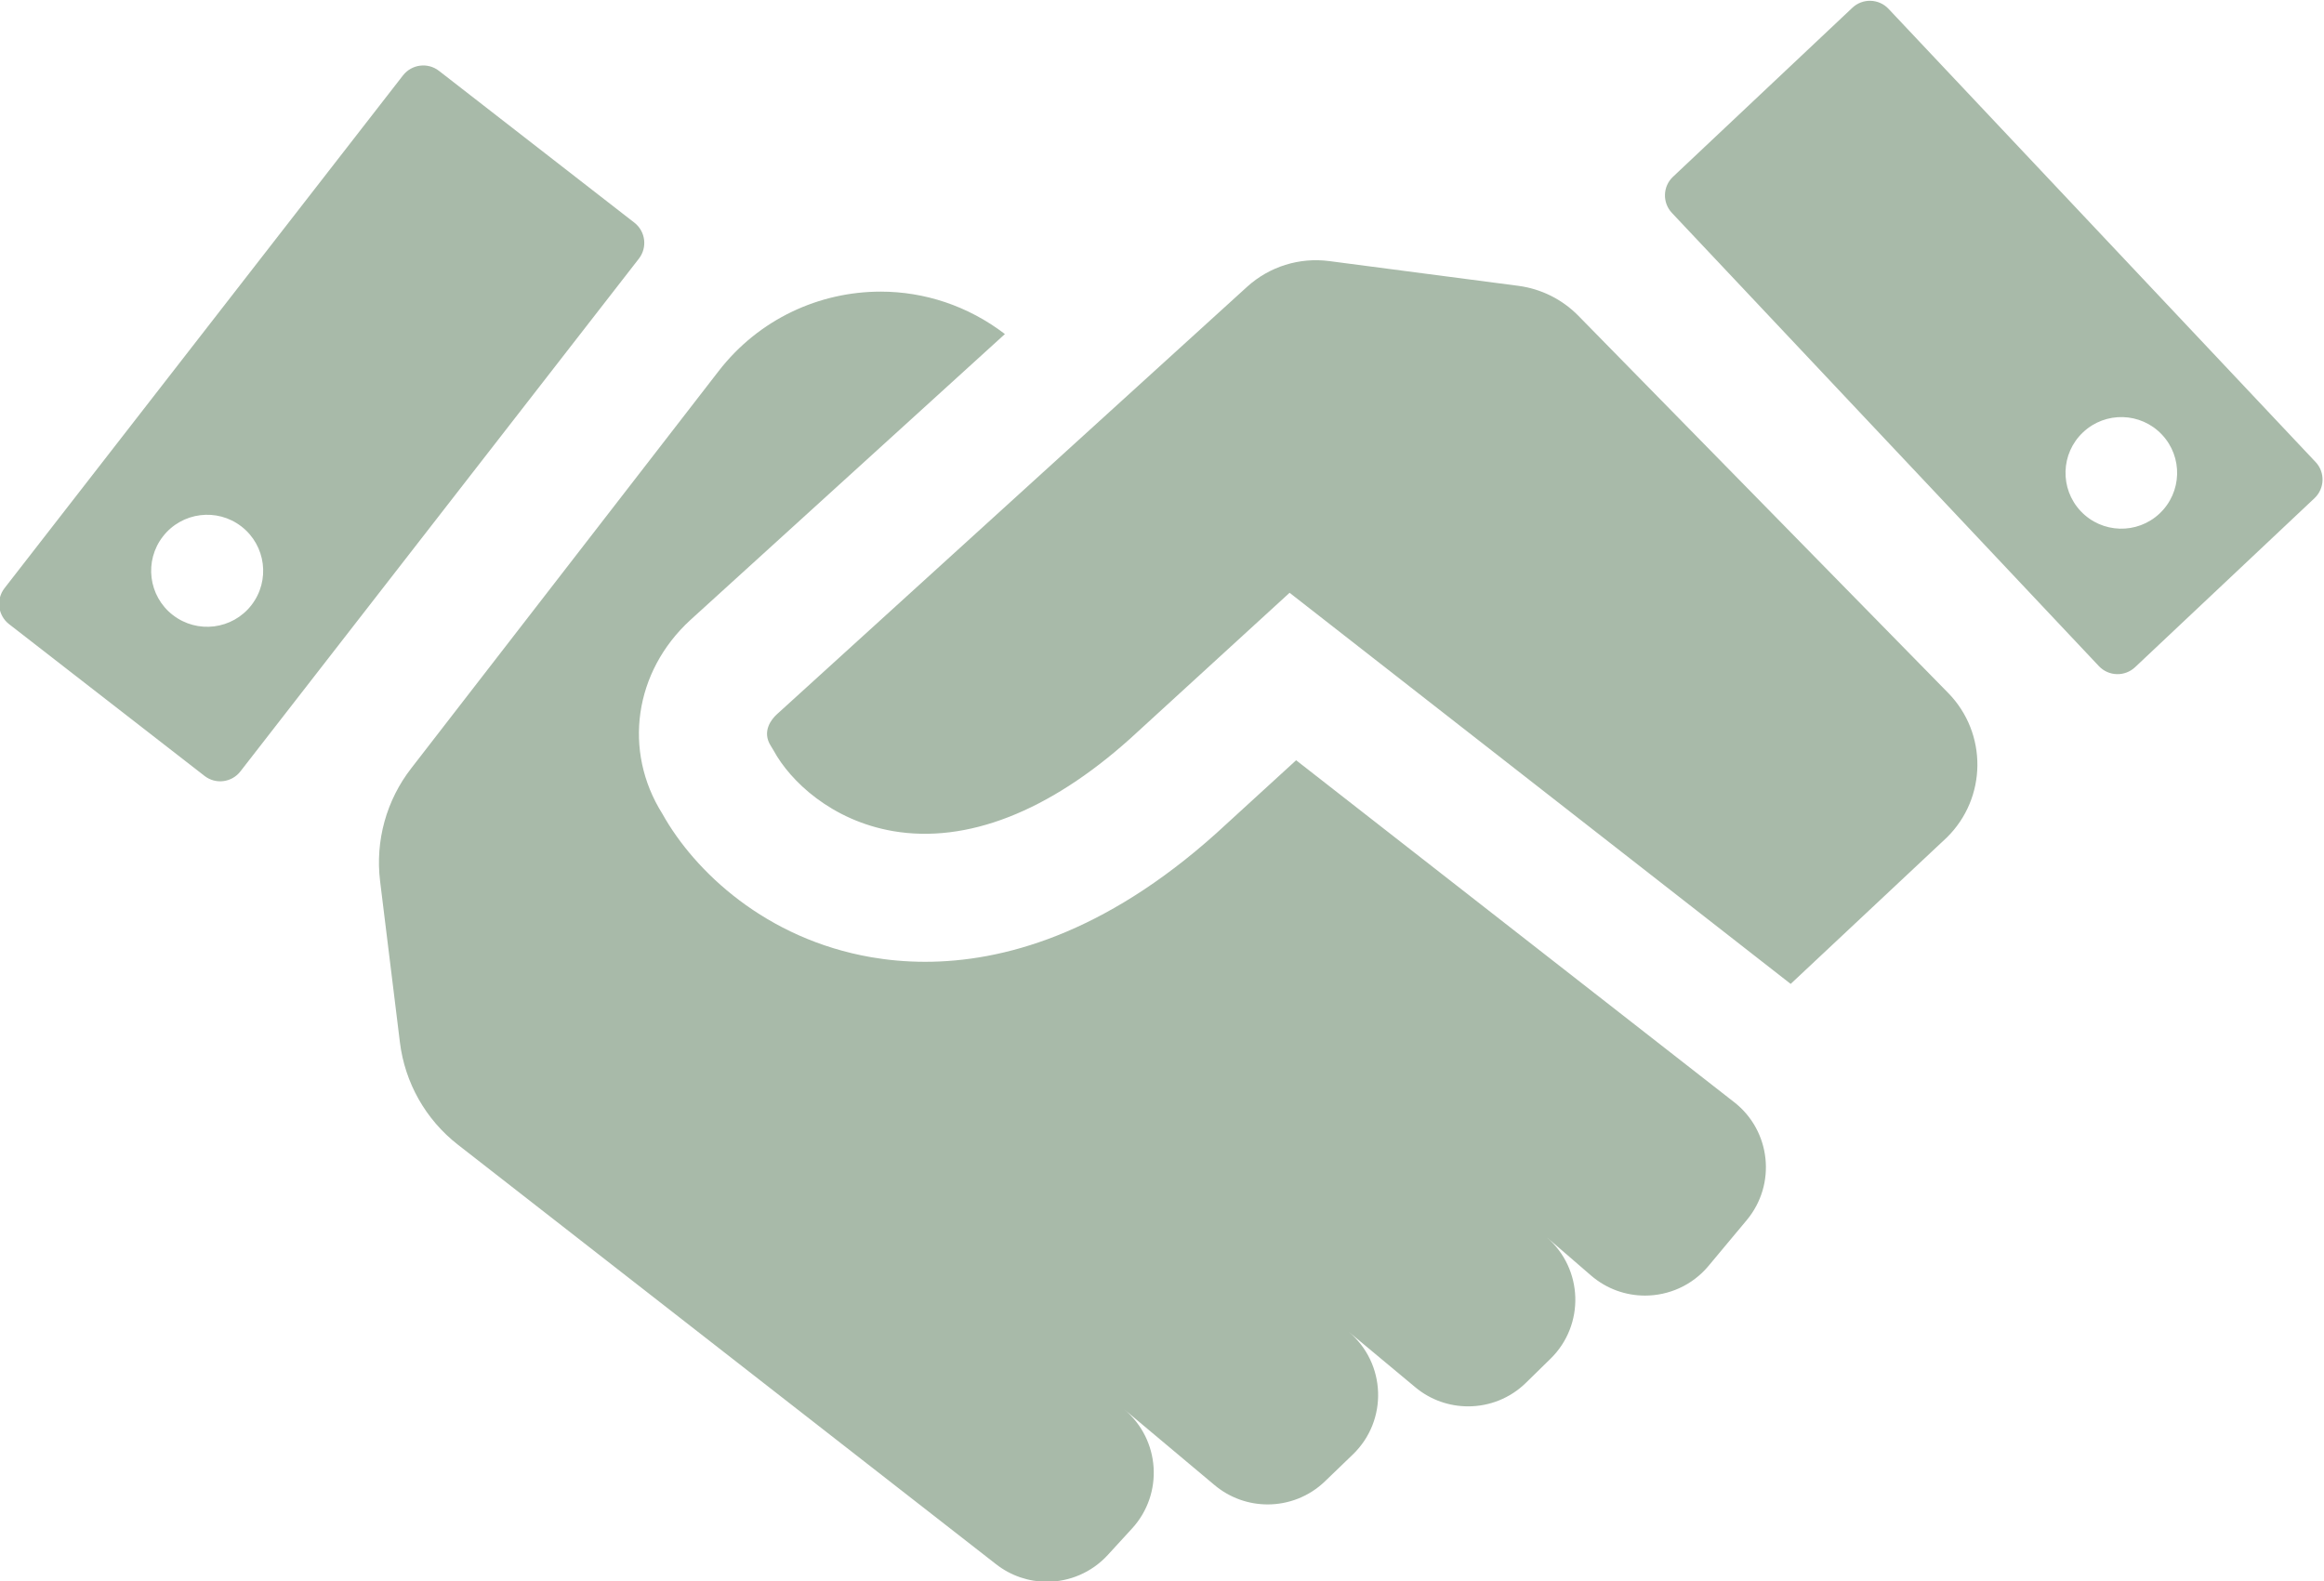 <?xml version="1.0" encoding="UTF-8" standalone="no"?>
<!-- Created with Inkscape (http://www.inkscape.org/) -->

<svg
   version="1.1"
   id="svg1431"
   width="367.345"
   height="250"
   viewBox="0 0 367.345 250"
   sodipodi:docname="215.eps"
   inkscape:version="0.0"
   xmlns:inkscape="http://www.inkscape.org/namespaces/inkscape"
   xmlns:sodipodi="http://sodipodi.sourceforge.net/DTD/sodipodi-0.dtd"
   xmlns="http://www.w3.org/2000/svg"
   xmlns:svg="http://www.w3.org/2000/svg">
  <defs
     id="defs1435" />
  <sodipodi:namedview
     id="namedview1433"
     pagecolor="#505050"
     bordercolor="#ffffff"
     borderopacity="1"
     inkscape:showpageshadow="0"
     inkscape:pageopacity="0"
     inkscape:pagecheckerboard="1"
     inkscape:deskcolor="#505050"
     showgrid="false"
     inkscape:zoom="0.69369071"
     inkscape:cx="511.75545"
     inkscape:cy="335.16378"
     inkscape:window-width="1360"
     inkscape:window-height="737"
     inkscape:window-x="0"
     inkscape:window-y="0"
     inkscape:window-maximized="1"
     inkscape:current-layer="g1441" />
  <g
     id="g1439"
     inkscape:groupmode="layer"
     inkscape:label="Page 1"
     transform="matrix(1.333,0,0,-1.333,-495.741,454.593)">
    <g
       id="g1441"
       transform="scale(0.1)">
      <g
         id="g7783"
         style="fill:#a8baa9;fill-opacity:1"
         transform="matrix(6.07,0,0,6.07,-18850.655,-17285.97)">
        <path
           d="m 4170.58,3319.33 -83.42,88.54 c -1.89,2.01 -5.05,2.11 -7.06,0.22 l -35.05,-33.03 c -2.01,-1.89 -2.1,-5.05 -0.21,-7.06 l 83.41,-88.55 c 1.9,-2.01 5.06,-2.1 7.07,-0.21 l 35.05,33.02 c 2.01,1.9 2.11,5.06 0.21,7.07 z m -30.47,-10.06 c -4.38,-4.13 -11.28,-3.92 -15.41,0.46 -4.13,4.38 -3.93,11.29 0.46,15.41 4.38,4.13 11.28,3.93 15.41,-0.46 4.13,-4.38 3.92,-11.28 -0.46,-15.41 z m -336.13,86.49 c -2.18,1.69 -5.32,1.29 -7.02,-0.88 l -77.85,-100.2 c -1.69,-2.18 -1.3,-5.32 0.88,-7.02 l 38.19,-29.66 c 2.18,-1.7 5.32,-1.3 7.01,0.88 l 77.85,100.19 c 1.69,2.18 1.3,5.32 -0.88,7.02 z m -36.64,-104.4 c -3.71,-4.77 -10.58,-5.63 -15.36,-1.92 -4.77,3.7 -5.63,10.58 -1.92,15.35 3.71,4.77 10.58,5.64 15.35,1.93 4.77,-3.71 5.64,-10.58 1.93,-15.36"
           style="fill:#a8baa9;fill-opacity:1;fill-rule:nonzero;stroke:none"
           id="path1599" />
        <path
           d="m 4056.98,3194.27 -85.55,66.79 -15.6,-14.27 c -22.04,-19.79 -41.88,-25.11 -56.87,-25.11 -3.83,0 -7.36,0.35 -10.51,0.89 -20.59,3.56 -34.54,16.74 -40.84,28.05 -7.72,12.27 -5.5,27.76 5.48,37.84 l 61.45,55.87 c -7.25,5.55 -15.77,8.29 -24.27,8.29 -11.95,0 -23.77,-5.33 -31.66,-15.53 l -60,-77.54 c -4.9,-6.27 -7.1,-14.23 -6.13,-22.12 l 3.87,-31.48 c 0.97,-7.9 5.03,-15.09 11.31,-19.99 l 105.16,-81.99 c 2.94,-2.29 6.44,-3.42 9.92,-3.42 4.39,0 8.74,1.79 11.91,5.25 l 4.73,5.16 c 6.21,6.78 5.51,17.36 -1.53,23.27 l 17.65,-14.8 c 3.01,-2.52 6.69,-3.77 10.37,-3.77 4.05,0 8.09,1.52 11.2,4.52 l 5.44,5.24 c 6.92,6.67 6.51,17.87 -0.87,24.02 l 13.06,-10.88 c 3,-2.51 6.67,-3.74 10.33,-3.74 4.1,0 8.17,1.54 11.3,4.61 l 4.8,4.7 c 6.73,6.59 6.4,17.53 -0.72,23.71 l 8.62,-7.45 c 3.06,-2.64 6.81,-3.93 10.55,-3.93 4.62,0 9.21,1.97 12.4,5.79 l 7.47,8.95 c 5.85,7.01 4.73,17.46 -2.47,23.07 z m 41.81,79.96 -72.24,73.69 c -3.14,3.19 -7.25,5.24 -11.68,5.83 l -36.98,4.84 c -5.82,0.76 -11.67,-1.07 -16.01,-5 l -8.71,-7.92 -83.22,-75.67 c -0.93,-0.86 -3,-3.27 -1.12,-6.17 l 0.52,-0.86 c 3.24,-5.97 11.29,-13.68 23.36,-15.76 14.36,-2.45 30.39,3.78 46.33,18.1 l 31.11,28.47 97.89,-76.42 30.5,28.6 c 7.87,7.74 7.98,20.39 0.25,28.27"
           style="fill:#a8baa9;fill-opacity:1;fill-rule:nonzero;stroke:none"
           id="path1601" />
      </g>
    </g>
  </g>
</svg>
